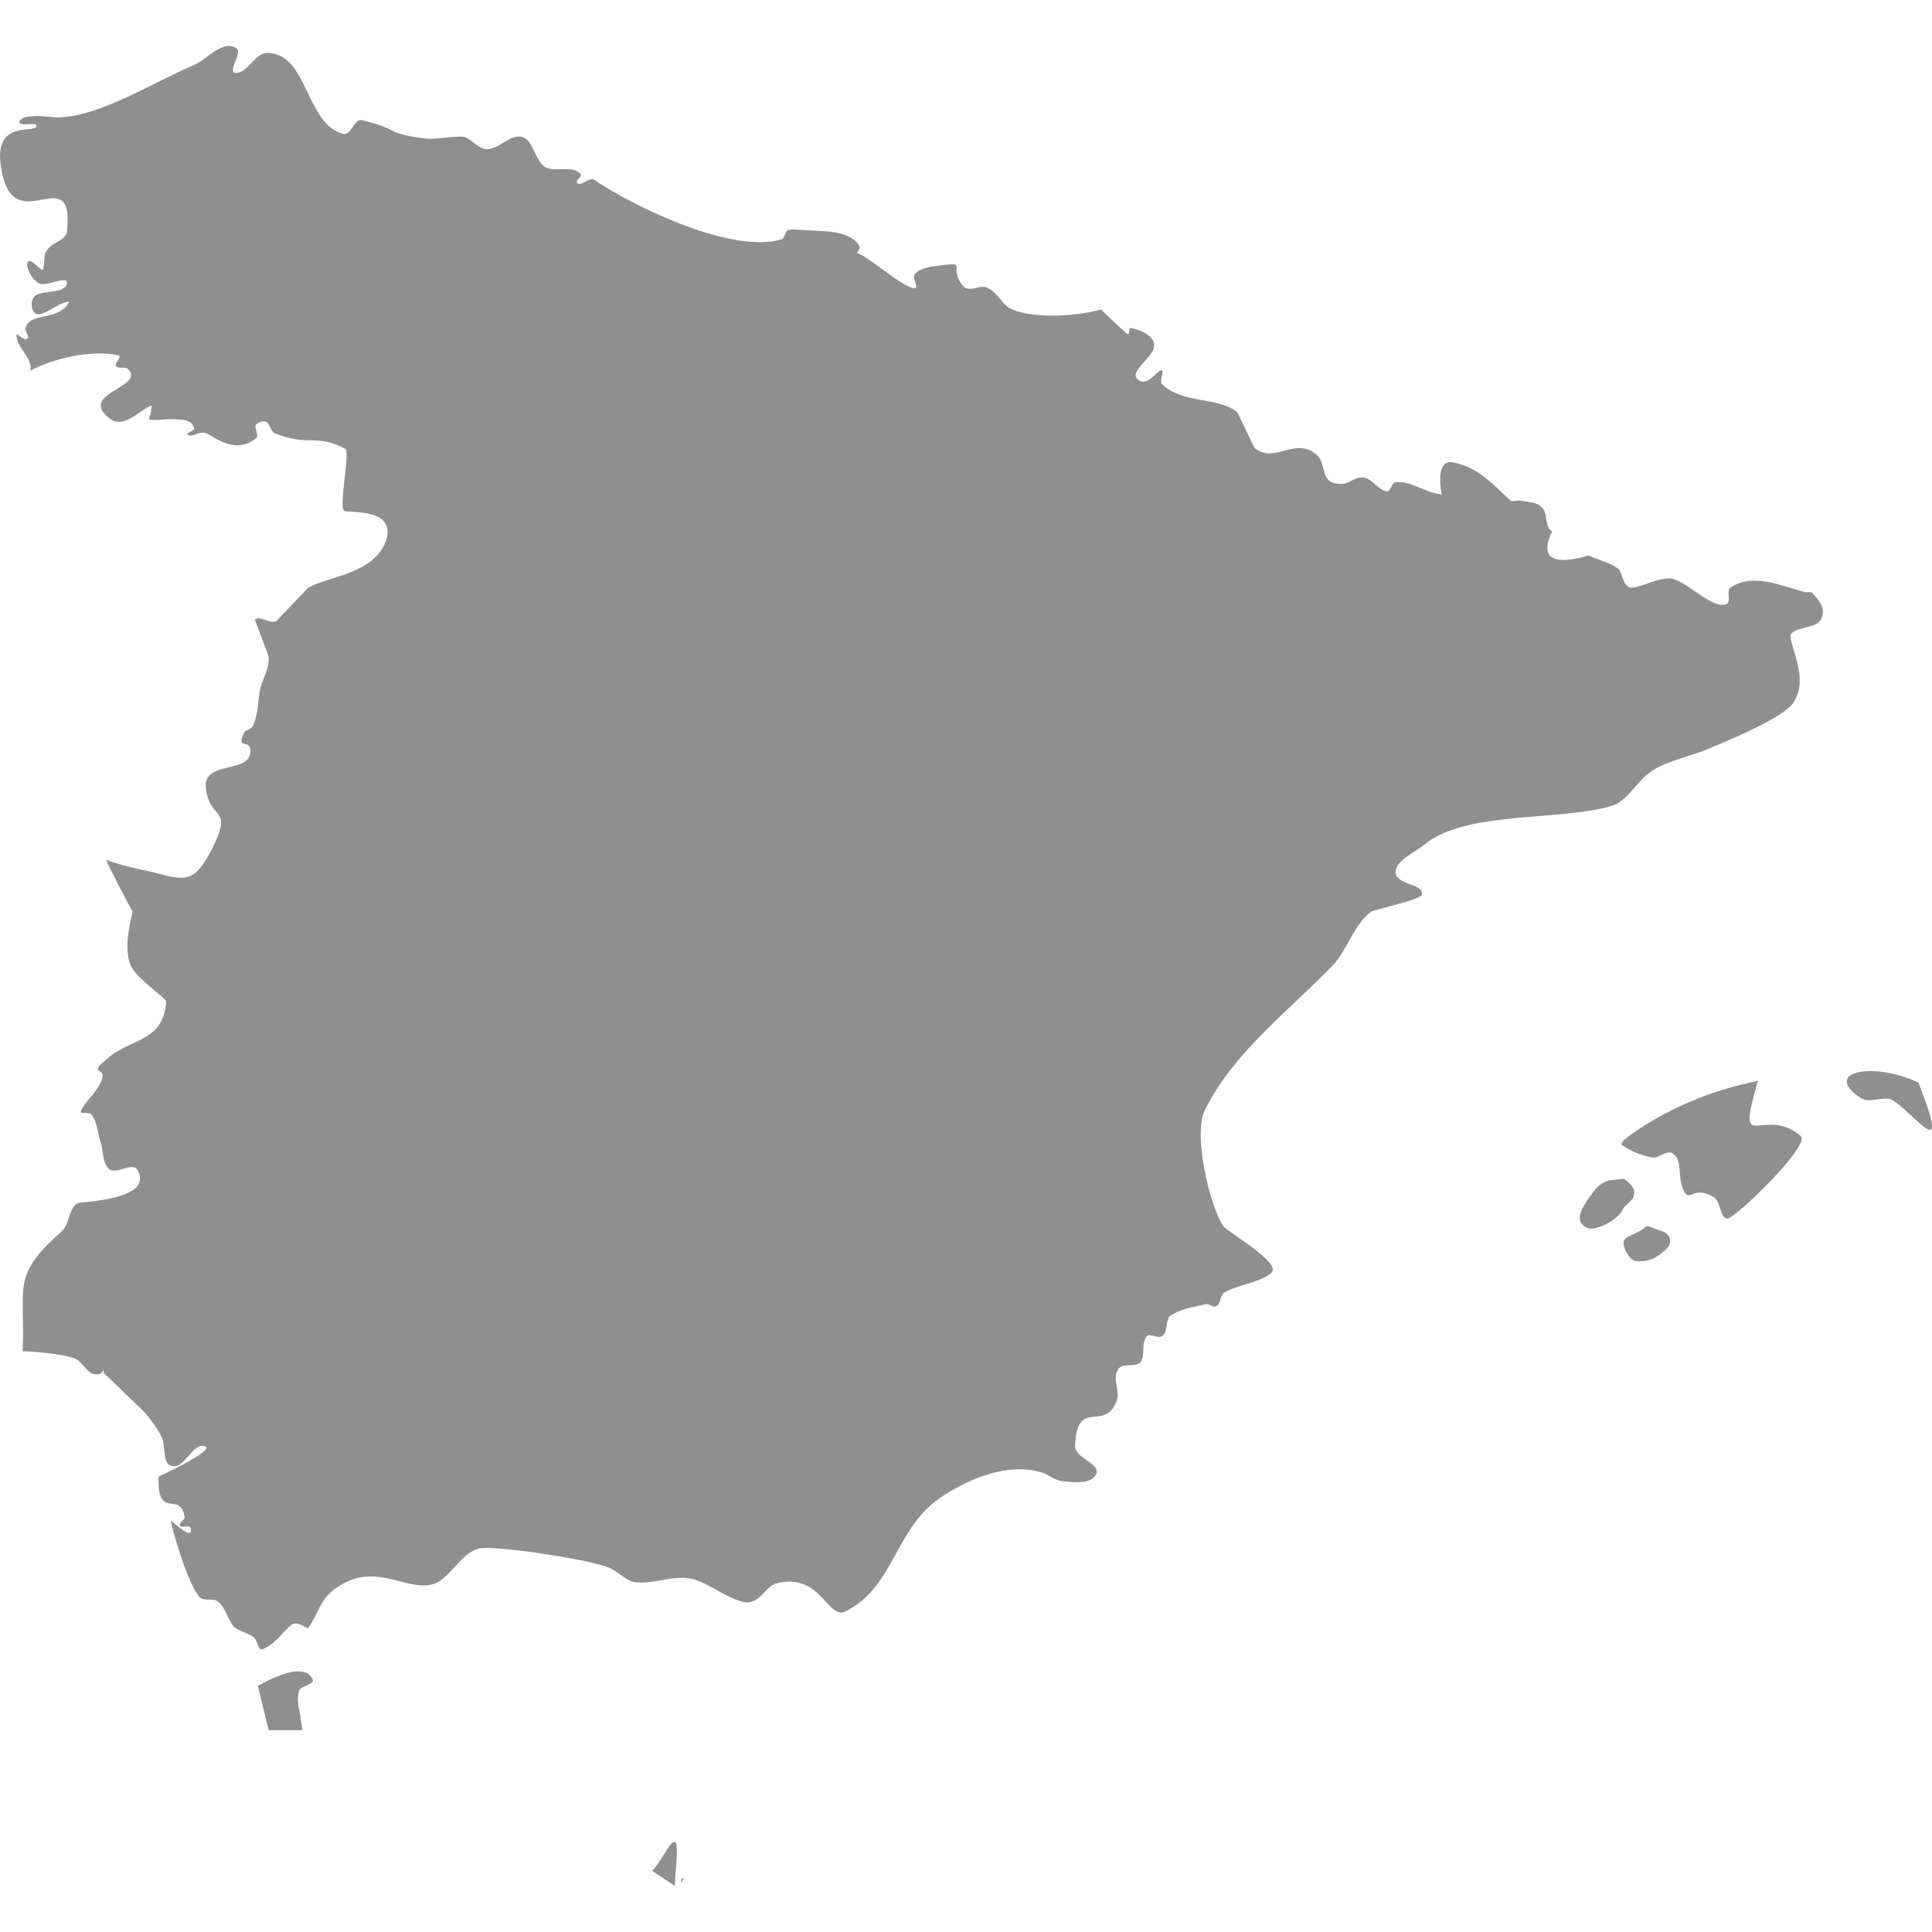 <?xml version="1.0" encoding="utf-8"?>
<!-- Generator: Adobe Illustrator 16.0.0, SVG Export Plug-In . SVG Version: 6.00 Build 0)  -->
<!DOCTYPE svg PUBLIC "-//W3C//DTD SVG 1.1//EN" "http://www.w3.org/Graphics/SVG/1.1/DTD/svg11.dtd">
<svg version="1.1" id="Layer_1" xmlns="http://www.w3.org/2000/svg" xmlns:xlink="http://www.w3.org/1999/xlink" x="0px" y="0px"
	 width="120px" height="120px" viewBox="0 0 120 120" enable-background="new 0 0 120 120" xml:space="preserve">
<path id="es" fill="#8F8F8F" d="M98.657,34.503c0.665,0.285,1.423,0.475,1.898,0.854c0.19,0.19,0.284,1.234,0.854,1.138
	c0.759-0.095,1.422-0.569,2.276-0.569c0.95,0,2.562,1.898,3.511,1.613c0.379-0.095,0-0.854,0.284-1.044
	c1.424-0.948,3.131-0.095,4.65,0.285h0.379c0.475,0.474,0.854,0.948,0.664,1.518c-0.189,0.76-1.422,0.569-1.898,1.043
	c-0.38,0.38,1.14,2.562,0.191,4.175c-0.476,1.044-4.556,2.657-5.693,3.131c-1.043,0.38-2.657,0.759-3.416,1.423
	c-0.568,0.38-1.422,1.803-2.277,1.993c-3.225,0.948-9.013,0.284-11.575,2.372c-0.663,0.569-1.991,1.044-1.801,1.897
	c0.283,0.665,1.706,0.57,1.612,1.234c0,0.284-2.943,0.948-3.132,1.043c-1.139,0.854-1.518,2.467-2.466,3.416
	c-2.657,2.753-6.168,5.408-7.874,8.92c-0.761,1.422,0.284,5.975,1.137,7.211c0.285,0.379,3.796,2.369,2.941,2.941
	c-0.665,0.568-2.277,0.758-2.941,1.232c-0.188,0.189-0.188,0.664-0.379,0.758c-0.188,0.191-0.474-0.094-0.664-0.094
	c-0.76,0.189-1.613,0.285-2.277,0.758c-0.284,0.285-0.095,0.951-0.474,1.234c-0.284,0.191-0.759-0.189-0.948,0
	c-0.381,0.475-0.096,1.234-0.381,1.613c-0.381,0.379-1.139,0-1.423,0.475c-0.38,0.568,0.189,1.424-0.095,1.992
	c-0.759,1.896-2.468-0.283-2.562,2.752c0,0.76,1.52,1.043,1.329,1.707c-0.284,0.664-1.329,0.568-2.088,0.475
	c-0.475,0-0.948-0.475-1.423-0.57c-1.993-0.568-4.364,0.379-6.072,1.518c-2.941,1.898-2.941,5.6-5.978,7.117
	c-1.138,0.666-1.518-2.467-4.364-1.707c-0.569,0.189-0.854,0.947-1.518,1.137c-0.854,0.285-2.846-1.326-3.7-1.422
	c-1.138-0.285-2.372,0.379-3.605,0.189c-0.664-0.189-1.043-0.758-1.708-0.949c-1.234-0.475-6.831-1.328-7.875-1.139
	c-1.139,0.285-1.708,1.709-2.752,2.184c-1.517,0.568-3.415-1.139-5.503-0.096c-1.707,0.854-1.517,1.611-2.372,2.848
	c-0.095,0.094-0.664-0.475-1.044-0.191c-0.569,0.475-1.043,1.234-1.802,1.518c-0.286,0.096-0.286-0.568-0.57-0.758
	c-0.379-0.285-0.949-0.379-1.232-0.664c-0.381-0.477-0.476-1.141-0.95-1.52c-0.285-0.283-0.853,0-1.139-0.283
	c-0.664-0.664-1.613-3.797-1.803-4.744c0-0.096,1.423,1.328,1.233,0.475c0-0.285-0.569,0-0.664-0.189s0.379-0.381,0.285-0.568
	c-0.285-1.615-1.708,0.283-1.613-2.469c0,0,3.7-1.707,2.847-1.896c-0.76-0.189-1.234,1.424-1.994,1.232
	c-0.664-0.094-0.379-1.232-0.664-1.803c-0.284-0.568-0.664-1.043-1.042-1.518l-2.562-2.467c0-0.096,0-0.096,0-0.189
	c-0.095,0.189-0.189,0.283-0.379,0.283c-0.569,0.096-0.854-0.664-1.329-0.949c-0.379-0.188-2.087-0.473-3.321-0.473
	c0.19-3.984-0.759-4.648,2.373-7.4c0.569-0.475,0.474-1.518,1.043-1.803c0.19-0.096,4.839-0.191,3.701-2.088
	c-0.285-0.473-1.233,0.285-1.708,0c-0.474-0.379-0.379-1.137-0.568-1.709c-0.19-0.568-0.19-1.232-0.569-1.705
	c-0.095-0.191-0.665,0-0.665-0.191c0.285-0.664,0.949-1.139,1.234-1.803c0.568-1.139-1.043-0.285,0.568-1.613
	c1.424-1.137,3.321-0.947,3.511-3.414c0-0.19-1.802-1.423-2.182-2.184C7.575,58.793,8.239,56.8,8.239,56.61
	c-0.095-0.095-1.613-3.036-1.613-3.13c-0.095-0.189,0.285,0.094,0.474,0.094c0.854,0.285,1.424,0.38,2.278,0.569
	c2.182,0.569,2.656,0.759,3.795-1.423c1.329-2.656-0.095-1.708-0.38-3.7c-0.284-1.803,2.657-0.949,2.751-2.277
	c0.095-0.948-0.948-0.095-0.379-1.234c0.094-0.19,0.474-0.19,0.569-0.474c0.285-0.664,0.285-1.329,0.38-1.992
	c0.095-0.759,0.664-1.518,0.569-2.277l-0.854-2.277c0.286-0.286,0.949,0.285,1.329,0.095l1.992-2.088
	c1.423-0.759,4.08-0.854,4.839-2.94c0.569-1.898-1.897-1.708-2.562-1.803c-0.474-0.095,0.38-3.7,0-3.89
	c-1.803-0.95-2.183-0.095-4.364-0.95c-0.379-0.189-0.285-1.138-1.139-0.568c-0.19,0.189,0.19,0.664,0,0.853
	c-1.328,1.139-2.751-0.189-3.131-0.285c-0.379-0.189-0.854,0.285-1.139,0.095c-0.189-0.095,0.569-0.285,0.379-0.474
	c-0.094-0.379-0.568-0.474-0.948-0.474c-0.57-0.095-1.234,0.095-1.803,0c-0.094-0.095,0.095-0.285,0.095-0.474
	c0-0.096,0.095-0.475,0-0.38C8.904,25.3,7.765,26.629,6.911,26.06c-2.277-1.613,2.183-1.992,1.044-3.131
	c-0.189-0.189-0.569,0-0.758-0.189c-0.095-0.19,0.379-0.569,0.189-0.664c-1.708-0.381-4.081,0.189-5.503,0.948
	c0.189-0.758-0.854-1.423-0.854-2.182c-0.095-0.285,0.475,0.379,0.665,0.189c0.189-0.095-0.19-0.474-0.095-0.664
	c0.19-0.854,1.612-0.57,2.277-1.139c0.189-0.095,0.569-0.569,0.285-0.474c-0.569,0.095-1.139,0.664-1.708,0.759
	c-0.474,0.095-0.664-0.759-0.285-1.138c0.569-0.381,1.803-0.096,1.993-0.76c0.095-0.569-1.234,0.189-1.708,0
	c-0.379-0.19-0.664-0.664-0.758-1.044c-0.095-0.948,0.854,0.285,0.948,0.19c0.19-0.38,0-0.854,0.285-1.234
	c0.285-0.474,1.139-0.569,1.234-1.139c0.474-4.649-3.321,0.665-4.08-3.89c-0.57-3.131,2.087-2.182,2.182-2.656
	c0.095-0.285-0.759,0-1.044-0.19c-0.095-0.19,0.285-0.38,0.38-0.38c1.043-0.189,1.612,0.095,2.372,0
	c2.466-0.189,5.787-2.277,8.063-3.225c0.855-0.38,1.803-1.613,2.658-1.044c0.379,0.284-0.57,1.423-0.095,1.518
	c0.759,0.095,1.233-1.234,1.993-1.234c2.561,0,2.372,4.46,4.743,5.029c0.475,0.095,0.665-0.949,1.139-0.854
	c2.656,0.664,1.234,0.759,3.89,1.138c0.665,0.095,1.897-0.189,2.466-0.095c0.57,0.189,0.855,0.759,1.423,0.759
	c0.76,0,1.424-0.949,2.183-0.759c0.665,0.189,0.759,1.329,1.328,1.803c0.57,0.474,1.708-0.095,2.277,0.474
	c0.189,0.189-0.379,0.475-0.189,0.57c0.189,0.285,0.759-0.38,1.044-0.189c2.372,1.612,8.539,4.648,11.669,3.7
	c0.189-0.095,0.189-0.475,0.379-0.57c0.38-0.095,0.759,0,1.139,0c0.758,0.095,2.752-0.095,3.32,1.044
	c0,0.094-0.094,0.285-0.189,0.379c0.759,0.19,2.846,2.183,3.605,2.183c0.285,0-0.19-0.664,0-0.854
	c0.189-0.284,0.569-0.379,0.948-0.474c2.752-0.381,0.949-0.096,2.087,1.232c0.38,0.379,1.139-0.189,1.519,0.095
	c0.569,0.284,0.854,0.949,1.327,1.233c1.235,0.664,3.89,0.569,5.694,0.095c0.568,0.569,1.611,1.518,1.611,1.518
	c0.19,0.095,0.095-0.379,0.19-0.379c0.474,0.095,1.045,0.285,1.329,0.664c0.854,0.948-1.898,2.087-0.663,2.656
	c0.568,0.19,1.137-0.854,1.327-0.664c0.095,0.19-0.19,0.664,0,0.854c1.327,1.233,3.415,0.759,4.648,1.708
	c0.094,0.095,1.043,2.278,1.138,2.278c1.234,0.948,2.467-0.759,3.797,0.379c0.663,0.569,0.189,1.803,1.423,1.803
	c0.568,0.094,0.948-0.474,1.517-0.38c0.569,0.095,0.855,0.759,1.425,0.854c0.284,0,0.284-0.569,0.569-0.569
	c0.947-0.094,1.801,0.664,2.846,0.759c0,0-0.474-2.182,0.664-1.992c1.612,0.284,2.562,1.423,3.606,2.372
	c0.094,0.095,0.379,0,0.567,0c0.475,0.095,1.044,0.095,1.328,0.38c0.475,0.379,0.189,1.232,0.665,1.517v0.095
	C95.905,34.029,95.716,35.358,98.657,34.503L98.657,34.503z M16.019,104.715l0.665,2.75h2.087c0-0.285-0.094-0.475-0.094-0.76
	c-0.095-0.568-0.285-1.137-0.095-1.707c0.095-0.283,0.948-0.379,0.854-0.664C18.866,103.006,16.209,104.619,16.019,104.715
	L16.019,104.715L16.019,104.715z M40.498,116.195l1.423,0.947c0-0.854,0.19-1.803,0.095-2.562
	C41.827,113.82,41.067,115.719,40.498,116.195L40.498,116.195z M42.301,116.953l0.189-0.285c-0.095,0-0.189,0-0.189,0.189
	C42.301,116.953,42.301,116.953,42.301,116.953z M109.189,67.141c-1.422,4.84,0.284,1.424,2.656,3.416
	c0.664,0.568-4.176,5.221-4.555,5.125c-0.475,0-0.38-1.045-0.854-1.33c-1.423-0.854-1.518,0.664-1.992-0.758
	c-0.188-0.664,0-1.518-0.476-1.896c-0.379-0.381-0.948,0.283-1.327,0.189c-0.664-0.096-1.327-0.379-1.896-0.762
	c-0.095-0.094,0.094-0.283,0.189-0.379C103.307,68.945,106.248,67.711,109.189,67.141L109.189,67.141L109.189,67.141z
	 M119.152,67.236c2.181,5.504-0.379,1.709-1.709,1.045c-0.569-0.189-1.328,0.283-1.896-0.096
	C113.174,66.572,116.305,65.908,119.152,67.236L119.152,67.236z M102.264,76.156c-0.569,0.568-1.424,0.568-1.424,1.043
	c0,0.379,0.38,1.137,0.854,1.137c0.569,0,0.948,0,1.706-0.662c0.762-0.664,0-1.139,0-1.139l-1.043-0.379H102.264z M99.985,73.309
	c-0.759,0.189-0.948,0.664-1.328,1.139c-0.379,0.57-0.947,1.424-0.095,1.803c0.475,0.285,1.898-0.473,2.184-1.043
	c0.189-0.475,0.758-0.57,0.758-1.141c0-0.473-0.664-0.852-0.664-0.852L99.985,73.309z"/>
</svg>
